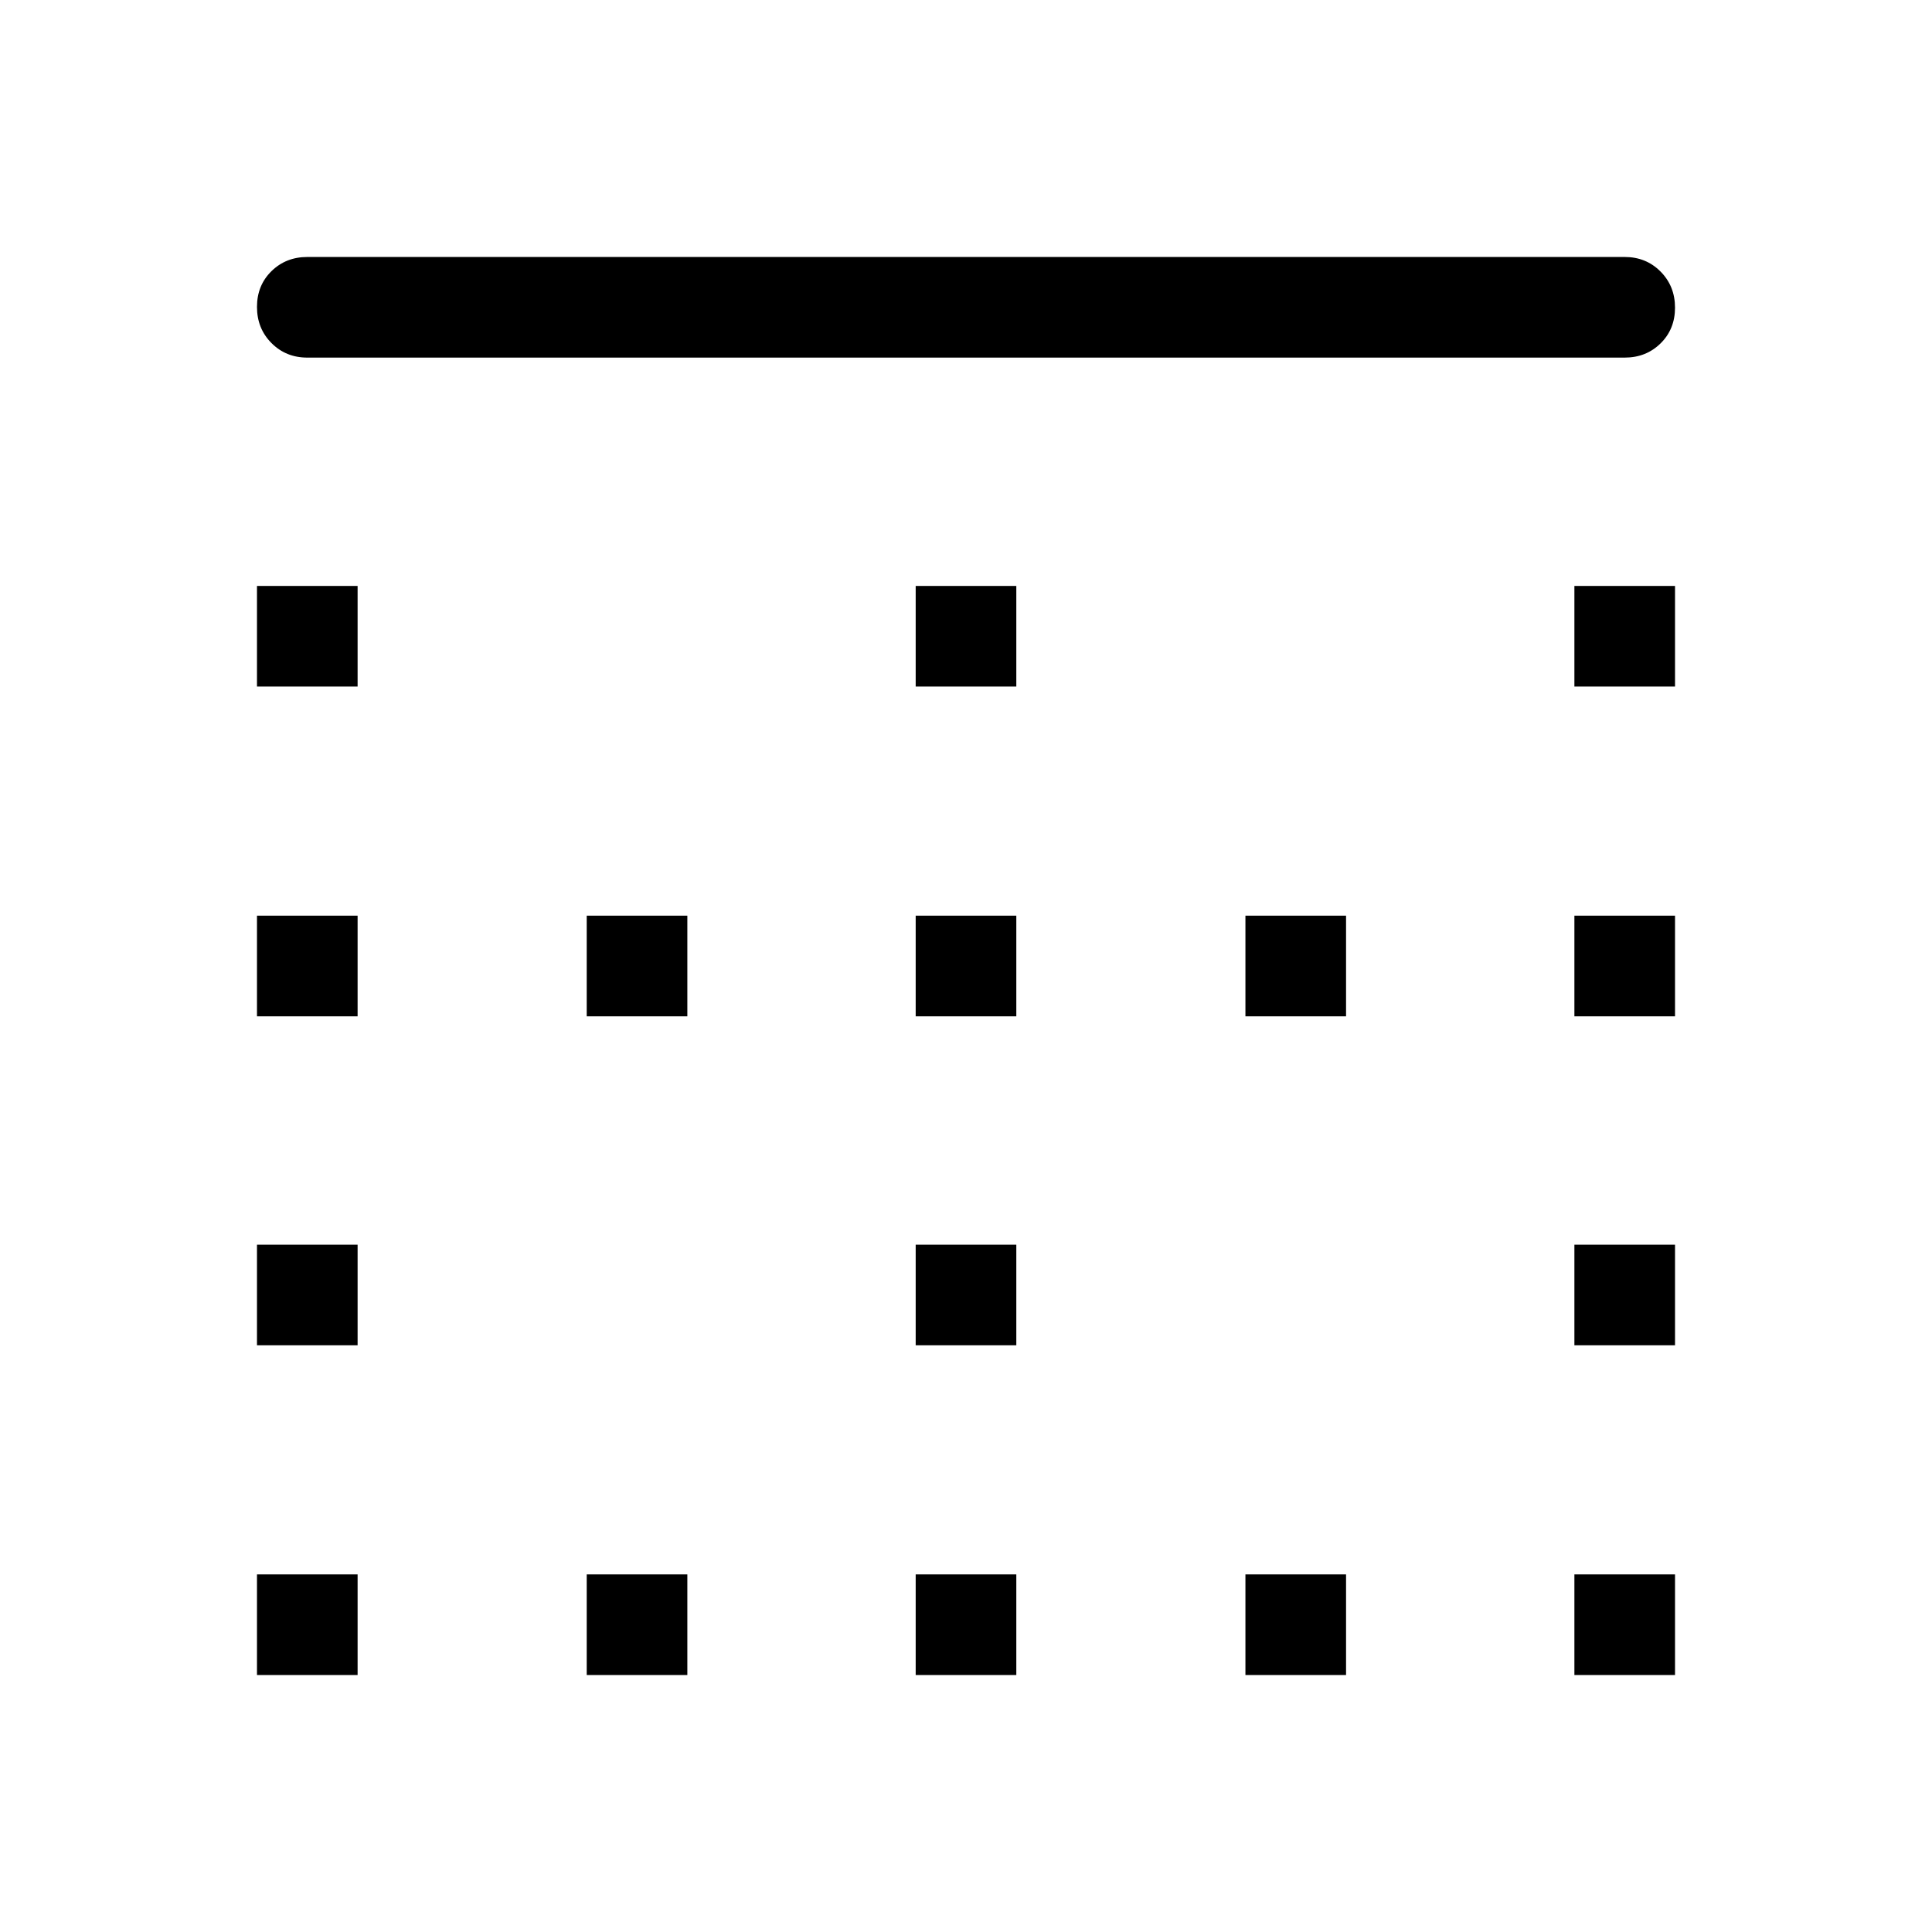 <svg xmlns="http://www.w3.org/2000/svg" width="48" height="48" viewBox="0 96 960 960"><path d="M291.539 928.307v-49.999h49.999v49.999h-49.999Zm0-327.307v-50h49.999v50h-49.999ZM455 601v-50h50v50h-50Zm0 327.307v-49.999h50v49.999h-50ZM127.693 764.461v-49.999h49.999v49.999h-49.999Zm0 163.846v-49.999h49.999v49.999h-49.999Zm0-327.307v-50h49.999v50h-49.999Zm0-163.846v-50h49.999v50h-49.999ZM455 764.461v-49.999h50v49.999h-50Zm327.308-327.307v-50h49.999v50h-49.999Zm0 163.846v-50h49.999v50h-49.999ZM152.693 273.692q-10.625 0-17.813-7.24-7.187-7.239-7.187-17.942 0-10.702 7.187-17.76 7.188-7.057 17.813-7.057h654.614q10.625 0 17.813 7.24 7.187 7.239 7.187 17.942 0 10.702-7.187 17.76-7.188 7.057-17.813 7.057H152.693Zm629.615 490.769v-49.999h49.999v49.999h-49.999ZM618.846 928.307v-49.999h50v49.999h-50ZM455 437.154v-50h50v50h-50Zm327.308 491.153v-49.999h49.999v49.999h-49.999ZM618.846 601v-50h50v50h-50Z"/></svg>